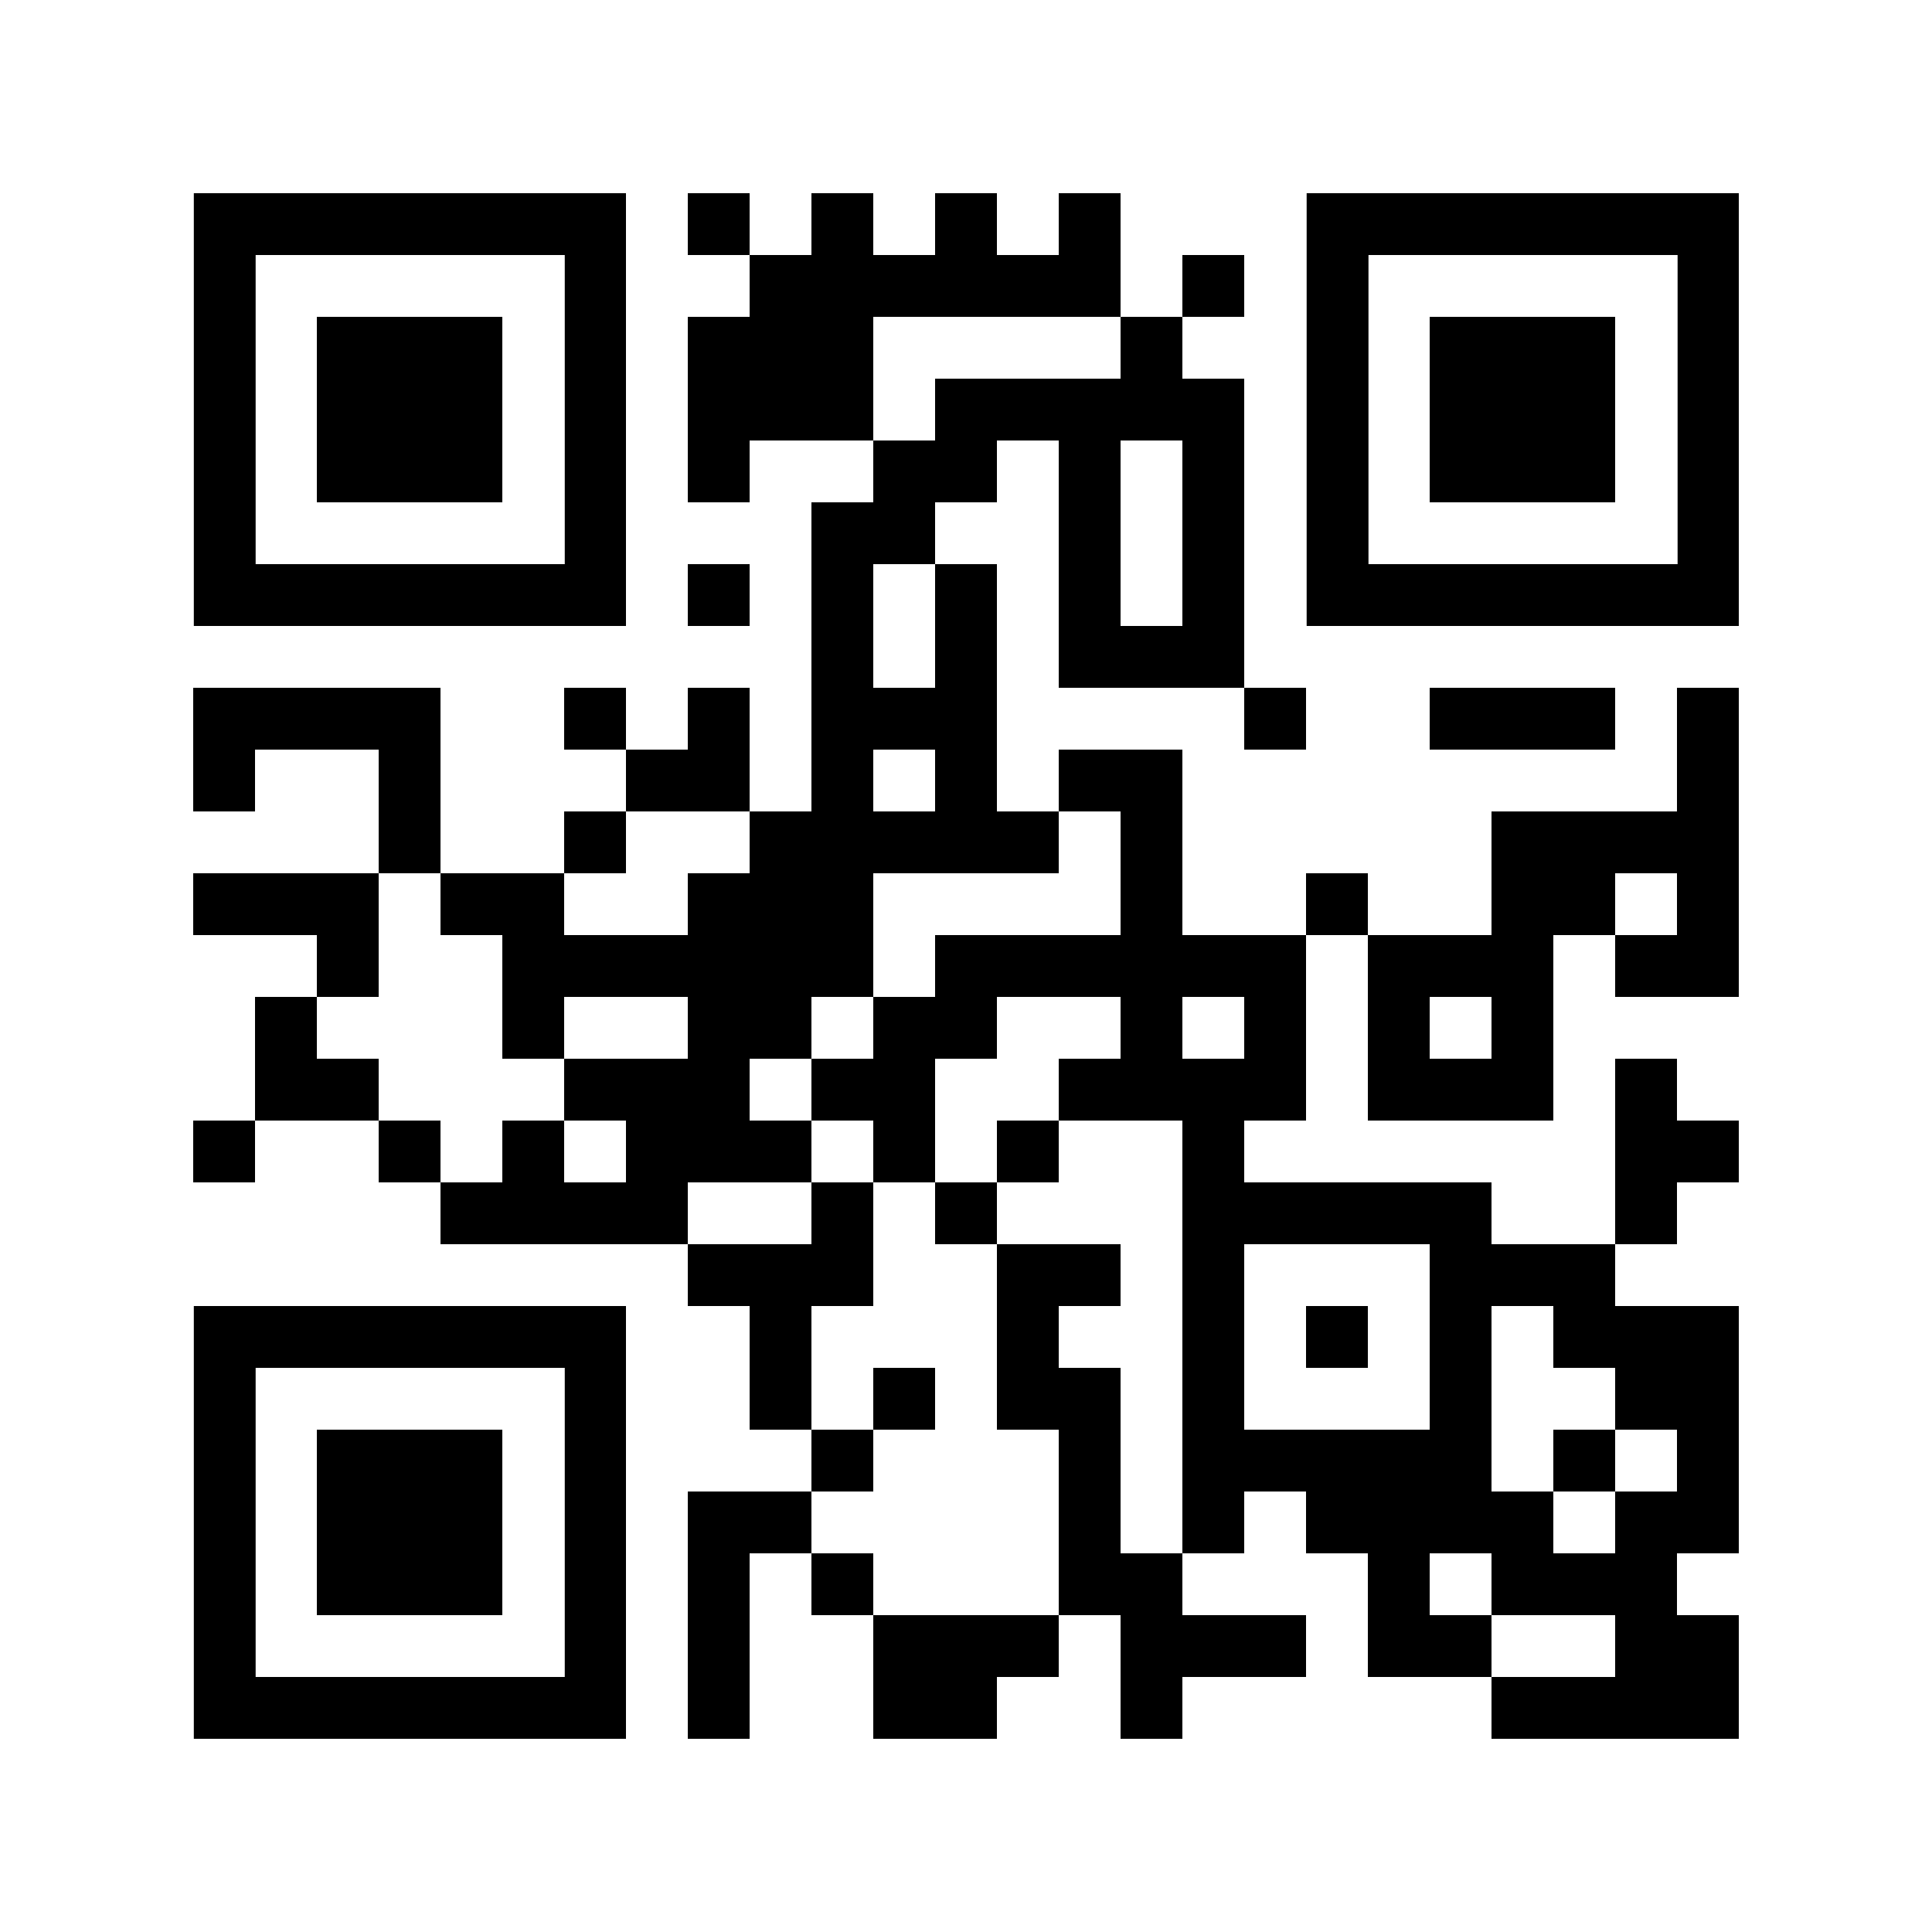<?xml version="1.0" encoding="UTF-8"?><!DOCTYPE svg PUBLIC "-//W3C//DTD SVG 1.1//EN"
  "http://www.w3.org/Graphics/SVG/1.1/DTD/svg11.dtd">

<svg xmlns="http://www.w3.org/2000/svg" xmlns:xlink="http://www.w3.org/1999/xlink" version="1.1" width="100" height="100" viewBox="0 0 2000 2000" shape-rendering="crispEdges" x="0" y="0"><defs><rect id="r0" width="64" height="64" fill="#000000"></rect></defs><rect x="0" y="0" width="2000" height="2000" fill="#ffffff"></rect><use x="712" y="200" xlink:href="#r0"></use><use x="840" y="200" xlink:href="#r0"></use><use x="968" y="200" xlink:href="#r0"></use><use x="1096" y="200" xlink:href="#r0"></use><use x="776" y="264" xlink:href="#r0"></use><use x="840" y="264" xlink:href="#r0"></use><use x="904" y="264" xlink:href="#r0"></use><use x="968" y="264" xlink:href="#r0"></use><use x="1032" y="264" xlink:href="#r0"></use><use x="1096" y="264" xlink:href="#r0"></use><use x="1224" y="264" xlink:href="#r0"></use><use x="712" y="328" xlink:href="#r0"></use><use x="776" y="328" xlink:href="#r0"></use><use x="840" y="328" xlink:href="#r0"></use><use x="1160" y="328" xlink:href="#r0"></use><use x="712" y="392" xlink:href="#r0"></use><use x="776" y="392" xlink:href="#r0"></use><use x="840" y="392" xlink:href="#r0"></use><use x="968" y="392" xlink:href="#r0"></use><use x="1032" y="392" xlink:href="#r0"></use><use x="1096" y="392" xlink:href="#r0"></use><use x="1160" y="392" xlink:href="#r0"></use><use x="1224" y="392" xlink:href="#r0"></use><use x="712" y="456" xlink:href="#r0"></use><use x="904" y="456" xlink:href="#r0"></use><use x="968" y="456" xlink:href="#r0"></use><use x="1096" y="456" xlink:href="#r0"></use><use x="1224" y="456" xlink:href="#r0"></use><use x="840" y="520" xlink:href="#r0"></use><use x="904" y="520" xlink:href="#r0"></use><use x="1096" y="520" xlink:href="#r0"></use><use x="1224" y="520" xlink:href="#r0"></use><use x="712" y="584" xlink:href="#r0"></use><use x="840" y="584" xlink:href="#r0"></use><use x="968" y="584" xlink:href="#r0"></use><use x="1096" y="584" xlink:href="#r0"></use><use x="1224" y="584" xlink:href="#r0"></use><use x="840" y="648" xlink:href="#r0"></use><use x="968" y="648" xlink:href="#r0"></use><use x="1096" y="648" xlink:href="#r0"></use><use x="1160" y="648" xlink:href="#r0"></use><use x="1224" y="648" xlink:href="#r0"></use><use x="200" y="712" xlink:href="#r0"></use><use x="264" y="712" xlink:href="#r0"></use><use x="328" y="712" xlink:href="#r0"></use><use x="392" y="712" xlink:href="#r0"></use><use x="584" y="712" xlink:href="#r0"></use><use x="712" y="712" xlink:href="#r0"></use><use x="840" y="712" xlink:href="#r0"></use><use x="904" y="712" xlink:href="#r0"></use><use x="968" y="712" xlink:href="#r0"></use><use x="1288" y="712" xlink:href="#r0"></use><use x="1480" y="712" xlink:href="#r0"></use><use x="1544" y="712" xlink:href="#r0"></use><use x="1608" y="712" xlink:href="#r0"></use><use x="1736" y="712" xlink:href="#r0"></use><use x="200" y="776" xlink:href="#r0"></use><use x="392" y="776" xlink:href="#r0"></use><use x="648" y="776" xlink:href="#r0"></use><use x="712" y="776" xlink:href="#r0"></use><use x="840" y="776" xlink:href="#r0"></use><use x="968" y="776" xlink:href="#r0"></use><use x="1096" y="776" xlink:href="#r0"></use><use x="1160" y="776" xlink:href="#r0"></use><use x="1736" y="776" xlink:href="#r0"></use><use x="392" y="840" xlink:href="#r0"></use><use x="584" y="840" xlink:href="#r0"></use><use x="776" y="840" xlink:href="#r0"></use><use x="840" y="840" xlink:href="#r0"></use><use x="904" y="840" xlink:href="#r0"></use><use x="968" y="840" xlink:href="#r0"></use><use x="1032" y="840" xlink:href="#r0"></use><use x="1160" y="840" xlink:href="#r0"></use><use x="1544" y="840" xlink:href="#r0"></use><use x="1608" y="840" xlink:href="#r0"></use><use x="1672" y="840" xlink:href="#r0"></use><use x="1736" y="840" xlink:href="#r0"></use><use x="200" y="904" xlink:href="#r0"></use><use x="264" y="904" xlink:href="#r0"></use><use x="328" y="904" xlink:href="#r0"></use><use x="456" y="904" xlink:href="#r0"></use><use x="520" y="904" xlink:href="#r0"></use><use x="712" y="904" xlink:href="#r0"></use><use x="776" y="904" xlink:href="#r0"></use><use x="840" y="904" xlink:href="#r0"></use><use x="1160" y="904" xlink:href="#r0"></use><use x="1352" y="904" xlink:href="#r0"></use><use x="1544" y="904" xlink:href="#r0"></use><use x="1608" y="904" xlink:href="#r0"></use><use x="1736" y="904" xlink:href="#r0"></use><use x="328" y="968" xlink:href="#r0"></use><use x="520" y="968" xlink:href="#r0"></use><use x="584" y="968" xlink:href="#r0"></use><use x="648" y="968" xlink:href="#r0"></use><use x="712" y="968" xlink:href="#r0"></use><use x="776" y="968" xlink:href="#r0"></use><use x="840" y="968" xlink:href="#r0"></use><use x="968" y="968" xlink:href="#r0"></use><use x="1032" y="968" xlink:href="#r0"></use><use x="1096" y="968" xlink:href="#r0"></use><use x="1160" y="968" xlink:href="#r0"></use><use x="1224" y="968" xlink:href="#r0"></use><use x="1288" y="968" xlink:href="#r0"></use><use x="1416" y="968" xlink:href="#r0"></use><use x="1480" y="968" xlink:href="#r0"></use><use x="1544" y="968" xlink:href="#r0"></use><use x="1672" y="968" xlink:href="#r0"></use><use x="1736" y="968" xlink:href="#r0"></use><use x="264" y="1032" xlink:href="#r0"></use><use x="520" y="1032" xlink:href="#r0"></use><use x="712" y="1032" xlink:href="#r0"></use><use x="776" y="1032" xlink:href="#r0"></use><use x="904" y="1032" xlink:href="#r0"></use><use x="968" y="1032" xlink:href="#r0"></use><use x="1160" y="1032" xlink:href="#r0"></use><use x="1288" y="1032" xlink:href="#r0"></use><use x="1416" y="1032" xlink:href="#r0"></use><use x="1544" y="1032" xlink:href="#r0"></use><use x="264" y="1096" xlink:href="#r0"></use><use x="328" y="1096" xlink:href="#r0"></use><use x="584" y="1096" xlink:href="#r0"></use><use x="648" y="1096" xlink:href="#r0"></use><use x="712" y="1096" xlink:href="#r0"></use><use x="840" y="1096" xlink:href="#r0"></use><use x="904" y="1096" xlink:href="#r0"></use><use x="1096" y="1096" xlink:href="#r0"></use><use x="1160" y="1096" xlink:href="#r0"></use><use x="1224" y="1096" xlink:href="#r0"></use><use x="1288" y="1096" xlink:href="#r0"></use><use x="1416" y="1096" xlink:href="#r0"></use><use x="1480" y="1096" xlink:href="#r0"></use><use x="1544" y="1096" xlink:href="#r0"></use><use x="1672" y="1096" xlink:href="#r0"></use><use x="200" y="1160" xlink:href="#r0"></use><use x="392" y="1160" xlink:href="#r0"></use><use x="520" y="1160" xlink:href="#r0"></use><use x="648" y="1160" xlink:href="#r0"></use><use x="712" y="1160" xlink:href="#r0"></use><use x="776" y="1160" xlink:href="#r0"></use><use x="904" y="1160" xlink:href="#r0"></use><use x="1032" y="1160" xlink:href="#r0"></use><use x="1224" y="1160" xlink:href="#r0"></use><use x="1672" y="1160" xlink:href="#r0"></use><use x="1736" y="1160" xlink:href="#r0"></use><use x="456" y="1224" xlink:href="#r0"></use><use x="520" y="1224" xlink:href="#r0"></use><use x="584" y="1224" xlink:href="#r0"></use><use x="648" y="1224" xlink:href="#r0"></use><use x="840" y="1224" xlink:href="#r0"></use><use x="968" y="1224" xlink:href="#r0"></use><use x="1224" y="1224" xlink:href="#r0"></use><use x="1288" y="1224" xlink:href="#r0"></use><use x="1352" y="1224" xlink:href="#r0"></use><use x="1416" y="1224" xlink:href="#r0"></use><use x="1480" y="1224" xlink:href="#r0"></use><use x="1672" y="1224" xlink:href="#r0"></use><use x="712" y="1288" xlink:href="#r0"></use><use x="776" y="1288" xlink:href="#r0"></use><use x="840" y="1288" xlink:href="#r0"></use><use x="1032" y="1288" xlink:href="#r0"></use><use x="1096" y="1288" xlink:href="#r0"></use><use x="1224" y="1288" xlink:href="#r0"></use><use x="1480" y="1288" xlink:href="#r0"></use><use x="1544" y="1288" xlink:href="#r0"></use><use x="1608" y="1288" xlink:href="#r0"></use><use x="776" y="1352" xlink:href="#r0"></use><use x="1032" y="1352" xlink:href="#r0"></use><use x="1224" y="1352" xlink:href="#r0"></use><use x="1352" y="1352" xlink:href="#r0"></use><use x="1480" y="1352" xlink:href="#r0"></use><use x="1608" y="1352" xlink:href="#r0"></use><use x="1672" y="1352" xlink:href="#r0"></use><use x="1736" y="1352" xlink:href="#r0"></use><use x="776" y="1416" xlink:href="#r0"></use><use x="904" y="1416" xlink:href="#r0"></use><use x="1032" y="1416" xlink:href="#r0"></use><use x="1096" y="1416" xlink:href="#r0"></use><use x="1224" y="1416" xlink:href="#r0"></use><use x="1480" y="1416" xlink:href="#r0"></use><use x="1672" y="1416" xlink:href="#r0"></use><use x="1736" y="1416" xlink:href="#r0"></use><use x="840" y="1480" xlink:href="#r0"></use><use x="1096" y="1480" xlink:href="#r0"></use><use x="1224" y="1480" xlink:href="#r0"></use><use x="1288" y="1480" xlink:href="#r0"></use><use x="1352" y="1480" xlink:href="#r0"></use><use x="1416" y="1480" xlink:href="#r0"></use><use x="1480" y="1480" xlink:href="#r0"></use><use x="1608" y="1480" xlink:href="#r0"></use><use x="1736" y="1480" xlink:href="#r0"></use><use x="712" y="1544" xlink:href="#r0"></use><use x="776" y="1544" xlink:href="#r0"></use><use x="1096" y="1544" xlink:href="#r0"></use><use x="1224" y="1544" xlink:href="#r0"></use><use x="1352" y="1544" xlink:href="#r0"></use><use x="1416" y="1544" xlink:href="#r0"></use><use x="1480" y="1544" xlink:href="#r0"></use><use x="1544" y="1544" xlink:href="#r0"></use><use x="1672" y="1544" xlink:href="#r0"></use><use x="1736" y="1544" xlink:href="#r0"></use><use x="712" y="1608" xlink:href="#r0"></use><use x="840" y="1608" xlink:href="#r0"></use><use x="1096" y="1608" xlink:href="#r0"></use><use x="1160" y="1608" xlink:href="#r0"></use><use x="1416" y="1608" xlink:href="#r0"></use><use x="1544" y="1608" xlink:href="#r0"></use><use x="1608" y="1608" xlink:href="#r0"></use><use x="1672" y="1608" xlink:href="#r0"></use><use x="712" y="1672" xlink:href="#r0"></use><use x="904" y="1672" xlink:href="#r0"></use><use x="968" y="1672" xlink:href="#r0"></use><use x="1032" y="1672" xlink:href="#r0"></use><use x="1160" y="1672" xlink:href="#r0"></use><use x="1224" y="1672" xlink:href="#r0"></use><use x="1288" y="1672" xlink:href="#r0"></use><use x="1416" y="1672" xlink:href="#r0"></use><use x="1480" y="1672" xlink:href="#r0"></use><use x="1672" y="1672" xlink:href="#r0"></use><use x="1736" y="1672" xlink:href="#r0"></use><use x="712" y="1736" xlink:href="#r0"></use><use x="904" y="1736" xlink:href="#r0"></use><use x="968" y="1736" xlink:href="#r0"></use><use x="1160" y="1736" xlink:href="#r0"></use><use x="1544" y="1736" xlink:href="#r0"></use><use x="1608" y="1736" xlink:href="#r0"></use><use x="1672" y="1736" xlink:href="#r0"></use><use x="1736" y="1736" xlink:href="#r0"></use><svg version="1.1" id="Ebene_1" x="200" y="200" width="448" height="448" viewBox="0 0 699.988 699.986" enable-background="new 0 0 699.988 699.986" xml:space="preserve" shape-rendering="auto">
<path fill="#000000" d="M600.99,0h-100h-99.997h-0.001h-99.997h-99.998h-99.998H1v99.998v99.998v99.998v99.999v99.997v99.998v99.998  h99.999h99.998h99.998h99.997h0.001h99.997h100h99.998v-99.998V499.99v-99.997v-99.999v-99.998V99.998V0H600.99z M600.99,199.996  v99.998v99.999v99.997v99.998h-100h-99.997h-0.001h-99.997h-99.998h-99.998V499.99v-99.997v-99.999v-99.998V99.998h99.998h99.998  h99.997h0.001h99.997h100V199.996z"></path>
</svg>
  <svg version="1.0" id="Ebene_1" x="200" y="200" width="448" height="448" viewBox="0 0 699.988 699.988" enable-background="new 0 0 699.988 699.988" xml:space="preserve" shape-rendering="auto">
<polygon fill="#000000" points="399.994,199.997 399.992,199.997 299.996,199.997 199.998,199.997 199.998,299.994 199.998,399.994   199.998,499.991 299.996,499.991 399.992,499.991 399.994,499.991 499.99,499.991 499.99,399.994 499.99,299.994 499.99,199.997 "></polygon>
</svg>
  <svg version="1.1" id="Ebene_1" x="1352" y="200" width="448" height="448" viewBox="0 0 699.988 699.986" enable-background="new 0 0 699.988 699.986" xml:space="preserve" shape-rendering="auto">
<path fill="#000000" d="M600.99,0h-100h-99.997h-0.001h-99.997h-99.998h-99.998H1v99.998v99.998v99.998v99.999v99.997v99.998v99.998  h99.999h99.998h99.998h99.997h0.001h99.997h100h99.998v-99.998V499.99v-99.997v-99.999v-99.998V99.998V0H600.99z M600.99,199.996  v99.998v99.999v99.997v99.998h-100h-99.997h-0.001h-99.997h-99.998h-99.998V499.99v-99.997v-99.999v-99.998V99.998h99.998h99.998  h99.997h0.001h99.997h100V199.996z"></path>
</svg>
  <svg version="1.0" id="Ebene_1" x="1352" y="200" width="448" height="448" viewBox="0 0 699.988 699.988" enable-background="new 0 0 699.988 699.988" xml:space="preserve" shape-rendering="auto">
<polygon fill="#000000" points="399.994,199.997 399.992,199.997 299.996,199.997 199.998,199.997 199.998,299.994 199.998,399.994   199.998,499.991 299.996,499.991 399.992,499.991 399.994,499.991 499.99,499.991 499.99,399.994 499.99,299.994 499.99,199.997 "></polygon>
</svg>
  <svg version="1.1" id="Ebene_1" x="200" y="1352" width="448" height="448" viewBox="0 0 699.988 699.986" enable-background="new 0 0 699.988 699.986" xml:space="preserve" shape-rendering="auto">
<path fill="#000000" d="M600.99,0h-100h-99.997h-0.001h-99.997h-99.998h-99.998H1v99.998v99.998v99.998v99.999v99.997v99.998v99.998  h99.999h99.998h99.998h99.997h0.001h99.997h100h99.998v-99.998V499.99v-99.997v-99.999v-99.998V99.998V0H600.99z M600.99,199.996  v99.998v99.999v99.997v99.998h-100h-99.997h-0.001h-99.997h-99.998h-99.998V499.99v-99.997v-99.999v-99.998V99.998h99.998h99.998  h99.997h0.001h99.997h100V199.996z"></path>
</svg>
  <svg version="1.0" id="Ebene_1" x="200" y="1352" width="448" height="448" viewBox="0 0 699.988 699.988" enable-background="new 0 0 699.988 699.988" xml:space="preserve" shape-rendering="auto">
<polygon fill="#000000" points="399.994,199.997 399.992,199.997 299.996,199.997 199.998,199.997 199.998,299.994 199.998,399.994   199.998,499.991 299.996,499.991 399.992,499.991 399.994,499.991 499.99,499.991 499.99,399.994 499.99,299.994 499.99,199.997 "></polygon>
</svg>
</svg>
